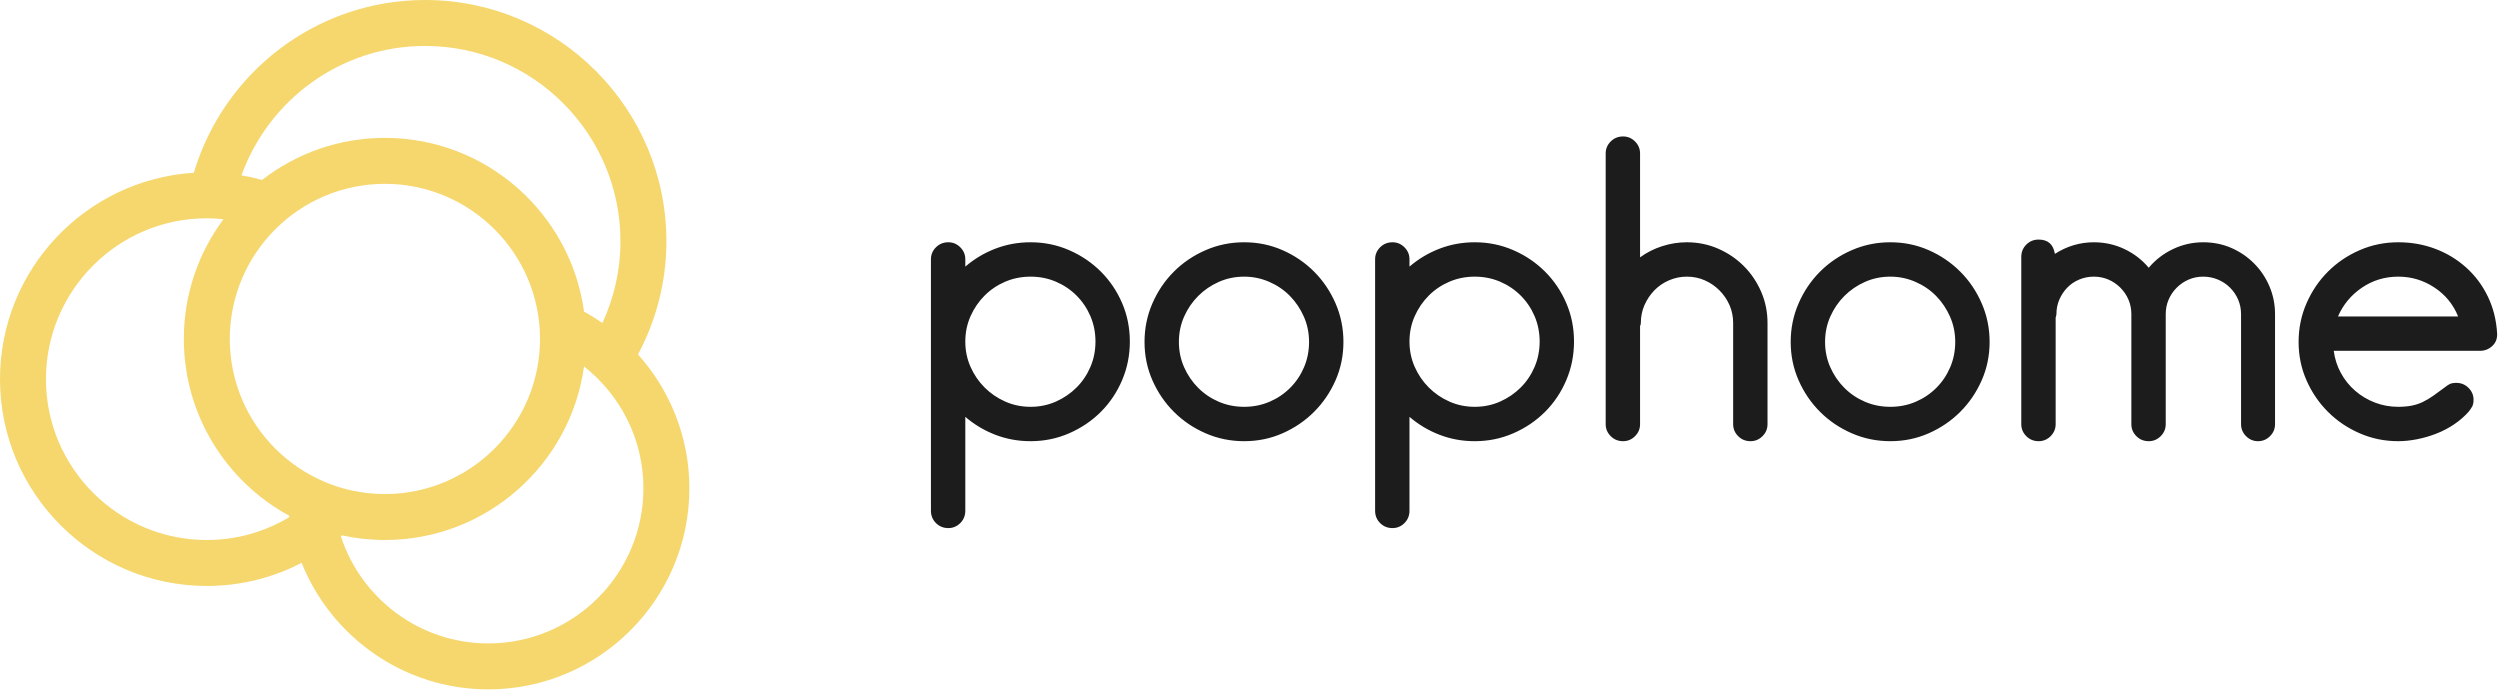 <?xml version="1.0" encoding="UTF-8" standalone="no"?>
<svg width="356px" height="99px" viewBox="0 0 356 99" version="1.1" xmlns="http://www.w3.org/2000/svg" xmlns:xlink="http://www.w3.org/1999/xlink">
    <!-- Generator: Sketch 3.6.1 (26313) - http://www.bohemiancoding.com/sketch -->
    <title>pophome black</title>
    <desc>Created with Sketch.</desc>
    <defs></defs>
    <g id="Page-1" stroke="none" stroke-width="1" fill="none" fill-rule="evenodd">
        <g id="Desktop-HD" transform="translate(-76, -47)">
            <g id="pophome-black" transform="translate(76, 47)">
                <g id="noun_22715_cc" fill="#F5D76E">
                    <path d="M90.851,50.471 C93.419,45.66 94.896,40.182 94.896,34.358 C94.896,15.413 79.481,0 60.536,0 C44.979,0 31.817,10.397 27.603,24.605 C12.222,25.562 0,38.373 0,53.992 C0,70.23 13.211,83.441 29.45,83.441 C34.316,83.441 38.905,82.249 42.952,80.149 C47.179,90.695 57.499,98.167 69.536,98.167 C85.323,98.167 98.168,85.322 98.168,69.535 C98.167,62.213 95.389,55.538 90.851,50.471 L90.851,50.471 Z M60.536,6.544 C75.872,6.544 88.351,19.021 88.351,34.357 C88.351,38.512 87.423,42.45 85.783,45.994 C84.942,45.412 84.073,44.87 83.171,44.379 C81.268,30.425 69.278,19.633 54.81,19.633 C48.228,19.633 42.162,21.872 37.32,25.62 C36.362,25.353 35.384,25.134 34.389,24.965 C38.252,14.243 48.5,6.544 60.536,6.544 L60.536,6.544 Z M32.722,48.265 C32.722,36.086 42.63,26.178 54.809,26.178 C66.99,26.178 76.897,36.087 76.897,48.265 C76.897,60.447 66.99,70.353 54.809,70.353 C42.63,70.353 32.722,60.446 32.722,48.265 L32.722,48.265 Z M29.449,76.897 C16.819,76.897 6.544,66.622 6.544,53.992 C6.544,41.361 16.818,31.086 29.449,31.086 C30.25,31.086 31.038,31.14 31.818,31.222 C28.276,35.987 26.177,41.885 26.177,48.264 C26.177,59.119 32.249,68.582 41.175,73.437 C41.184,73.503 41.191,73.571 41.2,73.636 C37.763,75.703 33.745,76.897 29.449,76.897 L29.449,76.897 Z M69.535,91.623 C59.744,91.623 51.43,85.217 48.543,76.378 C48.598,76.331 48.651,76.283 48.705,76.235 C50.674,76.665 52.715,76.897 54.809,76.897 C69.267,76.897 81.249,66.122 83.166,52.181 C88.308,56.229 91.622,62.497 91.622,69.535 C91.623,81.715 81.715,91.623 69.535,91.623 L69.535,91.623 Z" id="Shape"></path>
                </g>
                <path d="M146.755,62.825 C144.995,62.825 143.327,62.523 141.75,61.917 C140.173,61.312 138.743,60.46 137.46,59.36 L137.46,72.725 C137.46,73.422 137.222,74.008 136.745,74.485 C136.268,74.962 135.7,75.2 135.04,75.2 C134.343,75.2 133.757,74.962 133.28,74.485 C132.803,74.008 132.565,73.422 132.565,72.725 L132.565,36.92 C132.565,36.26 132.803,35.692 133.28,35.215 C133.757,34.738 134.343,34.5 135.04,34.5 C135.7,34.5 136.268,34.738 136.745,35.215 C137.222,35.692 137.46,36.26 137.46,36.92 L137.46,37.965 C138.743,36.865 140.173,36.013 141.75,35.407 C143.327,34.802 144.995,34.5 146.755,34.5 C148.698,34.5 150.532,34.876 152.255,35.627 C153.978,36.379 155.482,37.397 156.765,38.68 C158.048,39.963 159.057,41.457 159.79,43.163 C160.523,44.868 160.89,46.692 160.89,48.635 C160.89,50.578 160.523,52.412 159.79,54.135 C159.057,55.858 158.048,57.362 156.765,58.645 C155.482,59.928 153.978,60.946 152.255,61.697 C150.532,62.449 148.698,62.825 146.755,62.825 L146.755,62.825 Z M146.755,39.395 C145.472,39.395 144.271,39.633 143.153,40.11 C142.034,40.587 141.053,41.247 140.21,42.09 C139.367,42.933 138.698,43.914 138.202,45.032 C137.707,46.151 137.46,47.352 137.46,48.635 C137.46,49.918 137.707,51.119 138.202,52.237 C138.698,53.356 139.367,54.337 140.21,55.18 C141.053,56.023 142.034,56.692 143.153,57.188 C144.271,57.683 145.472,57.93 146.755,57.93 C148.038,57.93 149.239,57.683 150.357,57.188 C151.476,56.692 152.457,56.023 153.3,55.18 C154.143,54.337 154.803,53.356 155.28,52.237 C155.757,51.119 155.995,49.918 155.995,48.635 C155.995,47.352 155.757,46.151 155.28,45.032 C154.803,43.914 154.143,42.933 153.3,42.09 C152.457,41.247 151.476,40.587 150.357,40.11 C149.239,39.633 148.038,39.395 146.755,39.395 L146.755,39.395 Z M177.17,62.825 C175.227,62.825 173.393,62.449 171.67,61.697 C169.947,60.946 168.443,59.928 167.16,58.645 C165.877,57.362 164.859,55.868 164.107,54.163 C163.356,52.457 162.98,50.633 162.98,48.69 C162.98,46.747 163.356,44.913 164.107,43.19 C164.859,41.467 165.877,39.963 167.16,38.68 C168.443,37.397 169.947,36.379 171.67,35.627 C173.393,34.876 175.227,34.5 177.17,34.5 C179.113,34.5 180.937,34.876 182.643,35.627 C184.348,36.379 185.842,37.397 187.125,38.68 C188.408,39.963 189.426,41.467 190.178,43.19 C190.929,44.913 191.305,46.747 191.305,48.69 C191.305,50.633 190.929,52.457 190.178,54.163 C189.426,55.868 188.408,57.362 187.125,58.645 C185.842,59.928 184.348,60.946 182.643,61.697 C180.937,62.449 179.113,62.825 177.17,62.825 L177.17,62.825 Z M177.17,39.395 C175.887,39.395 174.686,39.642 173.567,40.138 C172.449,40.633 171.468,41.302 170.625,42.145 C169.782,42.988 169.113,43.969 168.618,45.087 C168.122,46.206 167.875,47.407 167.875,48.69 C167.875,49.973 168.122,51.174 168.618,52.292 C169.113,53.411 169.782,54.392 170.625,55.235 C171.468,56.078 172.449,56.738 173.567,57.215 C174.686,57.692 175.887,57.93 177.17,57.93 C178.453,57.93 179.654,57.692 180.773,57.215 C181.891,56.738 182.872,56.078 183.715,55.235 C184.558,54.392 185.218,53.411 185.695,52.292 C186.172,51.174 186.41,49.973 186.41,48.69 C186.41,47.407 186.163,46.206 185.667,45.087 C185.172,43.969 184.513,42.988 183.688,42.145 C182.862,41.302 181.882,40.633 180.745,40.138 C179.608,39.642 178.417,39.395 177.17,39.395 L177.17,39.395 Z M210.005,62.825 C208.245,62.825 206.577,62.523 205,61.917 C203.423,61.312 201.993,60.46 200.71,59.36 L200.71,72.725 C200.71,73.422 200.472,74.008 199.995,74.485 C199.518,74.962 198.95,75.2 198.29,75.2 C197.593,75.2 197.007,74.962 196.53,74.485 C196.053,74.008 195.815,73.422 195.815,72.725 L195.815,36.92 C195.815,36.26 196.053,35.692 196.53,35.215 C197.007,34.738 197.593,34.5 198.29,34.5 C198.95,34.5 199.518,34.738 199.995,35.215 C200.472,35.692 200.71,36.26 200.71,36.92 L200.71,37.965 C201.993,36.865 203.423,36.013 205,35.407 C206.577,34.802 208.245,34.5 210.005,34.5 C211.948,34.5 213.782,34.876 215.505,35.627 C217.228,36.379 218.732,37.397 220.015,38.68 C221.298,39.963 222.307,41.457 223.04,43.163 C223.773,44.868 224.14,46.692 224.14,48.635 C224.14,50.578 223.773,52.412 223.04,54.135 C222.307,55.858 221.298,57.362 220.015,58.645 C218.732,59.928 217.228,60.946 215.505,61.697 C213.782,62.449 211.948,62.825 210.005,62.825 L210.005,62.825 Z M210.005,39.395 C208.722,39.395 207.521,39.633 206.403,40.11 C205.284,40.587 204.303,41.247 203.46,42.09 C202.617,42.933 201.948,43.914 201.452,45.032 C200.957,46.151 200.71,47.352 200.71,48.635 C200.71,49.918 200.957,51.119 201.452,52.237 C201.948,53.356 202.617,54.337 203.46,55.18 C204.303,56.023 205.284,56.692 206.403,57.188 C207.521,57.683 208.722,57.93 210.005,57.93 C211.288,57.93 212.489,57.683 213.607,57.188 C214.726,56.692 215.707,56.023 216.55,55.18 C217.393,54.337 218.053,53.356 218.53,52.237 C219.007,51.119 219.245,49.918 219.245,48.635 C219.245,47.352 219.007,46.151 218.53,45.032 C218.053,43.914 217.393,42.933 216.55,42.09 C215.707,41.247 214.726,40.587 213.607,40.11 C212.489,39.633 211.288,39.395 210.005,39.395 L210.005,39.395 Z M249.275,62.825 C248.578,62.825 247.992,62.587 247.515,62.11 C247.038,61.633 246.8,61.065 246.8,60.405 L246.8,45.995 C246.8,45.078 246.626,44.226 246.278,43.438 C245.929,42.649 245.453,41.953 244.847,41.347 C244.242,40.742 243.546,40.266 242.757,39.917 C241.969,39.569 241.117,39.395 240.2,39.395 C239.32,39.395 238.477,39.569 237.67,39.917 C236.863,40.266 236.167,40.742 235.58,41.347 C234.993,41.953 234.526,42.649 234.178,43.438 C233.829,44.226 233.655,45.078 233.655,45.995 C233.655,46.142 233.618,46.288 233.545,46.435 L233.545,60.405 C233.545,61.065 233.307,61.633 232.83,62.11 C232.353,62.587 231.785,62.825 231.125,62.825 C230.428,62.825 229.842,62.587 229.365,62.11 C228.888,61.633 228.65,61.065 228.65,60.405 L228.65,21.85 C228.65,21.19 228.888,20.622 229.365,20.145 C229.842,19.668 230.428,19.43 231.125,19.43 C231.785,19.43 232.353,19.668 232.83,20.145 C233.307,20.622 233.545,21.19 233.545,21.85 L233.545,36.645 C234.498,35.948 235.552,35.417 236.708,35.05 C237.863,34.683 239.027,34.5 240.2,34.5 C241.777,34.5 243.262,34.802 244.655,35.407 C246.048,36.013 247.267,36.837 248.312,37.883 C249.358,38.928 250.182,40.147 250.787,41.54 C251.393,42.933 251.695,44.418 251.695,45.995 L251.695,60.405 C251.695,61.065 251.457,61.633 250.98,62.11 C250.503,62.587 249.935,62.825 249.275,62.825 L249.275,62.825 Z M269.185,62.825 C267.242,62.825 265.408,62.449 263.685,61.697 C261.962,60.946 260.458,59.928 259.175,58.645 C257.892,57.362 256.874,55.868 256.123,54.163 C255.371,52.457 254.995,50.633 254.995,48.69 C254.995,46.747 255.371,44.913 256.123,43.19 C256.874,41.467 257.892,39.963 259.175,38.68 C260.458,37.397 261.962,36.379 263.685,35.627 C265.408,34.876 267.242,34.5 269.185,34.5 C271.128,34.5 272.952,34.876 274.658,35.627 C276.363,36.379 277.857,37.397 279.14,38.68 C280.423,39.963 281.441,41.467 282.192,43.19 C282.944,44.913 283.32,46.747 283.32,48.69 C283.32,50.633 282.944,52.457 282.192,54.163 C281.441,55.868 280.423,57.362 279.14,58.645 C277.857,59.928 276.363,60.946 274.658,61.697 C272.952,62.449 271.128,62.825 269.185,62.825 L269.185,62.825 Z M269.185,39.395 C267.902,39.395 266.701,39.642 265.582,40.138 C264.464,40.633 263.483,41.302 262.64,42.145 C261.797,42.988 261.128,43.969 260.632,45.087 C260.137,46.206 259.89,47.407 259.89,48.69 C259.89,49.973 260.137,51.174 260.632,52.292 C261.128,53.411 261.797,54.392 262.64,55.235 C263.483,56.078 264.464,56.738 265.582,57.215 C266.701,57.692 267.902,57.93 269.185,57.93 C270.468,57.93 271.669,57.692 272.788,57.215 C273.906,56.738 274.887,56.078 275.73,55.235 C276.573,54.392 277.233,53.411 277.71,52.292 C278.187,51.174 278.425,49.973 278.425,48.69 C278.425,47.407 278.178,46.206 277.683,45.087 C277.187,43.969 276.528,42.988 275.702,42.145 C274.877,41.302 273.897,40.633 272.76,40.138 C271.623,39.642 270.432,39.395 269.185,39.395 L269.185,39.395 Z M292.615,36.15 C294.338,35.05 296.19,34.5 298.17,34.5 C299.71,34.5 301.158,34.821 302.515,35.462 C303.872,36.104 305.027,36.993 305.98,38.13 C306.933,36.993 308.088,36.104 309.445,35.462 C310.802,34.821 312.232,34.5 313.735,34.5 C315.165,34.5 316.494,34.766 317.723,35.297 C318.951,35.829 320.032,36.562 320.967,37.498 C321.903,38.433 322.636,39.523 323.168,40.77 C323.699,42.017 323.965,43.337 323.965,44.73 L323.965,60.405 C323.965,61.065 323.727,61.633 323.25,62.11 C322.773,62.587 322.205,62.825 321.545,62.825 C320.885,62.825 320.317,62.587 319.84,62.11 C319.363,61.633 319.125,61.065 319.125,60.405 L319.125,44.73 C319.125,43.997 318.988,43.309 318.712,42.667 C318.437,42.026 318.053,41.458 317.558,40.962 C317.062,40.467 316.485,40.083 315.825,39.807 C315.165,39.532 314.468,39.395 313.735,39.395 C313.002,39.395 312.314,39.532 311.673,39.807 C311.031,40.083 310.463,40.467 309.967,40.962 C309.472,41.458 309.088,42.026 308.812,42.667 C308.537,43.309 308.4,43.997 308.4,44.73 L308.4,60.405 C308.4,61.065 308.162,61.633 307.685,62.11 C307.208,62.587 306.64,62.825 305.98,62.825 C305.283,62.825 304.697,62.587 304.22,62.11 C303.743,61.633 303.505,61.065 303.505,60.405 L303.505,44.73 C303.505,43.997 303.368,43.309 303.092,42.667 C302.817,42.026 302.433,41.458 301.938,40.962 C301.442,40.467 300.874,40.083 300.233,39.807 C299.591,39.532 298.903,39.395 298.17,39.395 C297.437,39.395 296.74,39.532 296.08,39.807 C295.42,40.083 294.852,40.467 294.375,40.962 C293.898,41.458 293.523,42.026 293.248,42.667 C292.972,43.309 292.835,43.997 292.835,44.73 C292.835,44.84 292.798,45.005 292.725,45.225 L292.725,60.405 C292.725,61.065 292.487,61.633 292.01,62.11 C291.533,62.587 290.965,62.825 290.305,62.825 C289.608,62.825 289.022,62.587 288.545,62.11 C288.068,61.633 287.83,61.065 287.83,60.405 L287.83,36.59 C287.83,35.893 288.068,35.307 288.545,34.83 C289.022,34.353 289.608,34.115 290.305,34.115 C291.625,34.115 292.395,34.793 292.615,36.15 L292.615,36.15 Z M353.17,49.955 L332.325,49.955 C332.472,51.092 332.811,52.146 333.342,53.117 C333.874,54.089 334.552,54.932 335.377,55.648 C336.203,56.363 337.137,56.922 338.183,57.325 C339.228,57.728 340.337,57.93 341.51,57.93 C342.207,57.93 342.839,57.875 343.408,57.765 C343.976,57.655 344.507,57.481 345.002,57.242 C345.498,57.004 345.992,56.711 346.488,56.362 C346.983,56.014 347.523,55.62 348.11,55.18 C348.33,54.997 348.559,54.841 348.798,54.712 C349.036,54.584 349.357,54.52 349.76,54.52 C350.457,54.52 351.043,54.758 351.52,55.235 C351.997,55.712 352.235,56.28 352.235,56.94 C352.235,57.343 352.162,57.673 352.015,57.93 C351.868,58.187 351.703,58.425 351.52,58.645 C350.933,59.305 350.246,59.901 349.457,60.432 C348.669,60.964 347.826,61.404 346.928,61.752 C346.029,62.101 345.113,62.367 344.178,62.55 C343.242,62.733 342.353,62.825 341.51,62.825 C339.567,62.825 337.733,62.449 336.01,61.697 C334.287,60.946 332.783,59.928 331.5,58.645 C330.217,57.362 329.199,55.868 328.447,54.163 C327.696,52.457 327.32,50.633 327.32,48.69 C327.32,46.747 327.696,44.913 328.447,43.19 C329.199,41.467 330.217,39.963 331.5,38.68 C332.783,37.397 334.287,36.379 336.01,35.627 C337.733,34.876 339.567,34.5 341.51,34.5 C343.38,34.5 345.14,34.812 346.79,35.435 C348.44,36.058 349.907,36.947 351.19,38.102 C352.473,39.258 353.5,40.632 354.27,42.227 C355.04,43.823 355.48,45.573 355.59,47.48 C355.627,48.213 355.398,48.809 354.902,49.267 C354.407,49.726 353.83,49.955 353.17,49.955 L353.17,49.955 Z M341.51,39.395 C339.603,39.395 337.88,39.917 336.34,40.962 C334.8,42.008 333.663,43.373 332.93,45.06 L350.035,45.06 C349.338,43.337 348.211,41.962 346.652,40.935 C345.094,39.908 343.38,39.395 341.51,39.395 L341.51,39.395 Z" id="pophome" fill="#1C1C1C"></path>
            </g>
        </g>
    </g>
</svg>